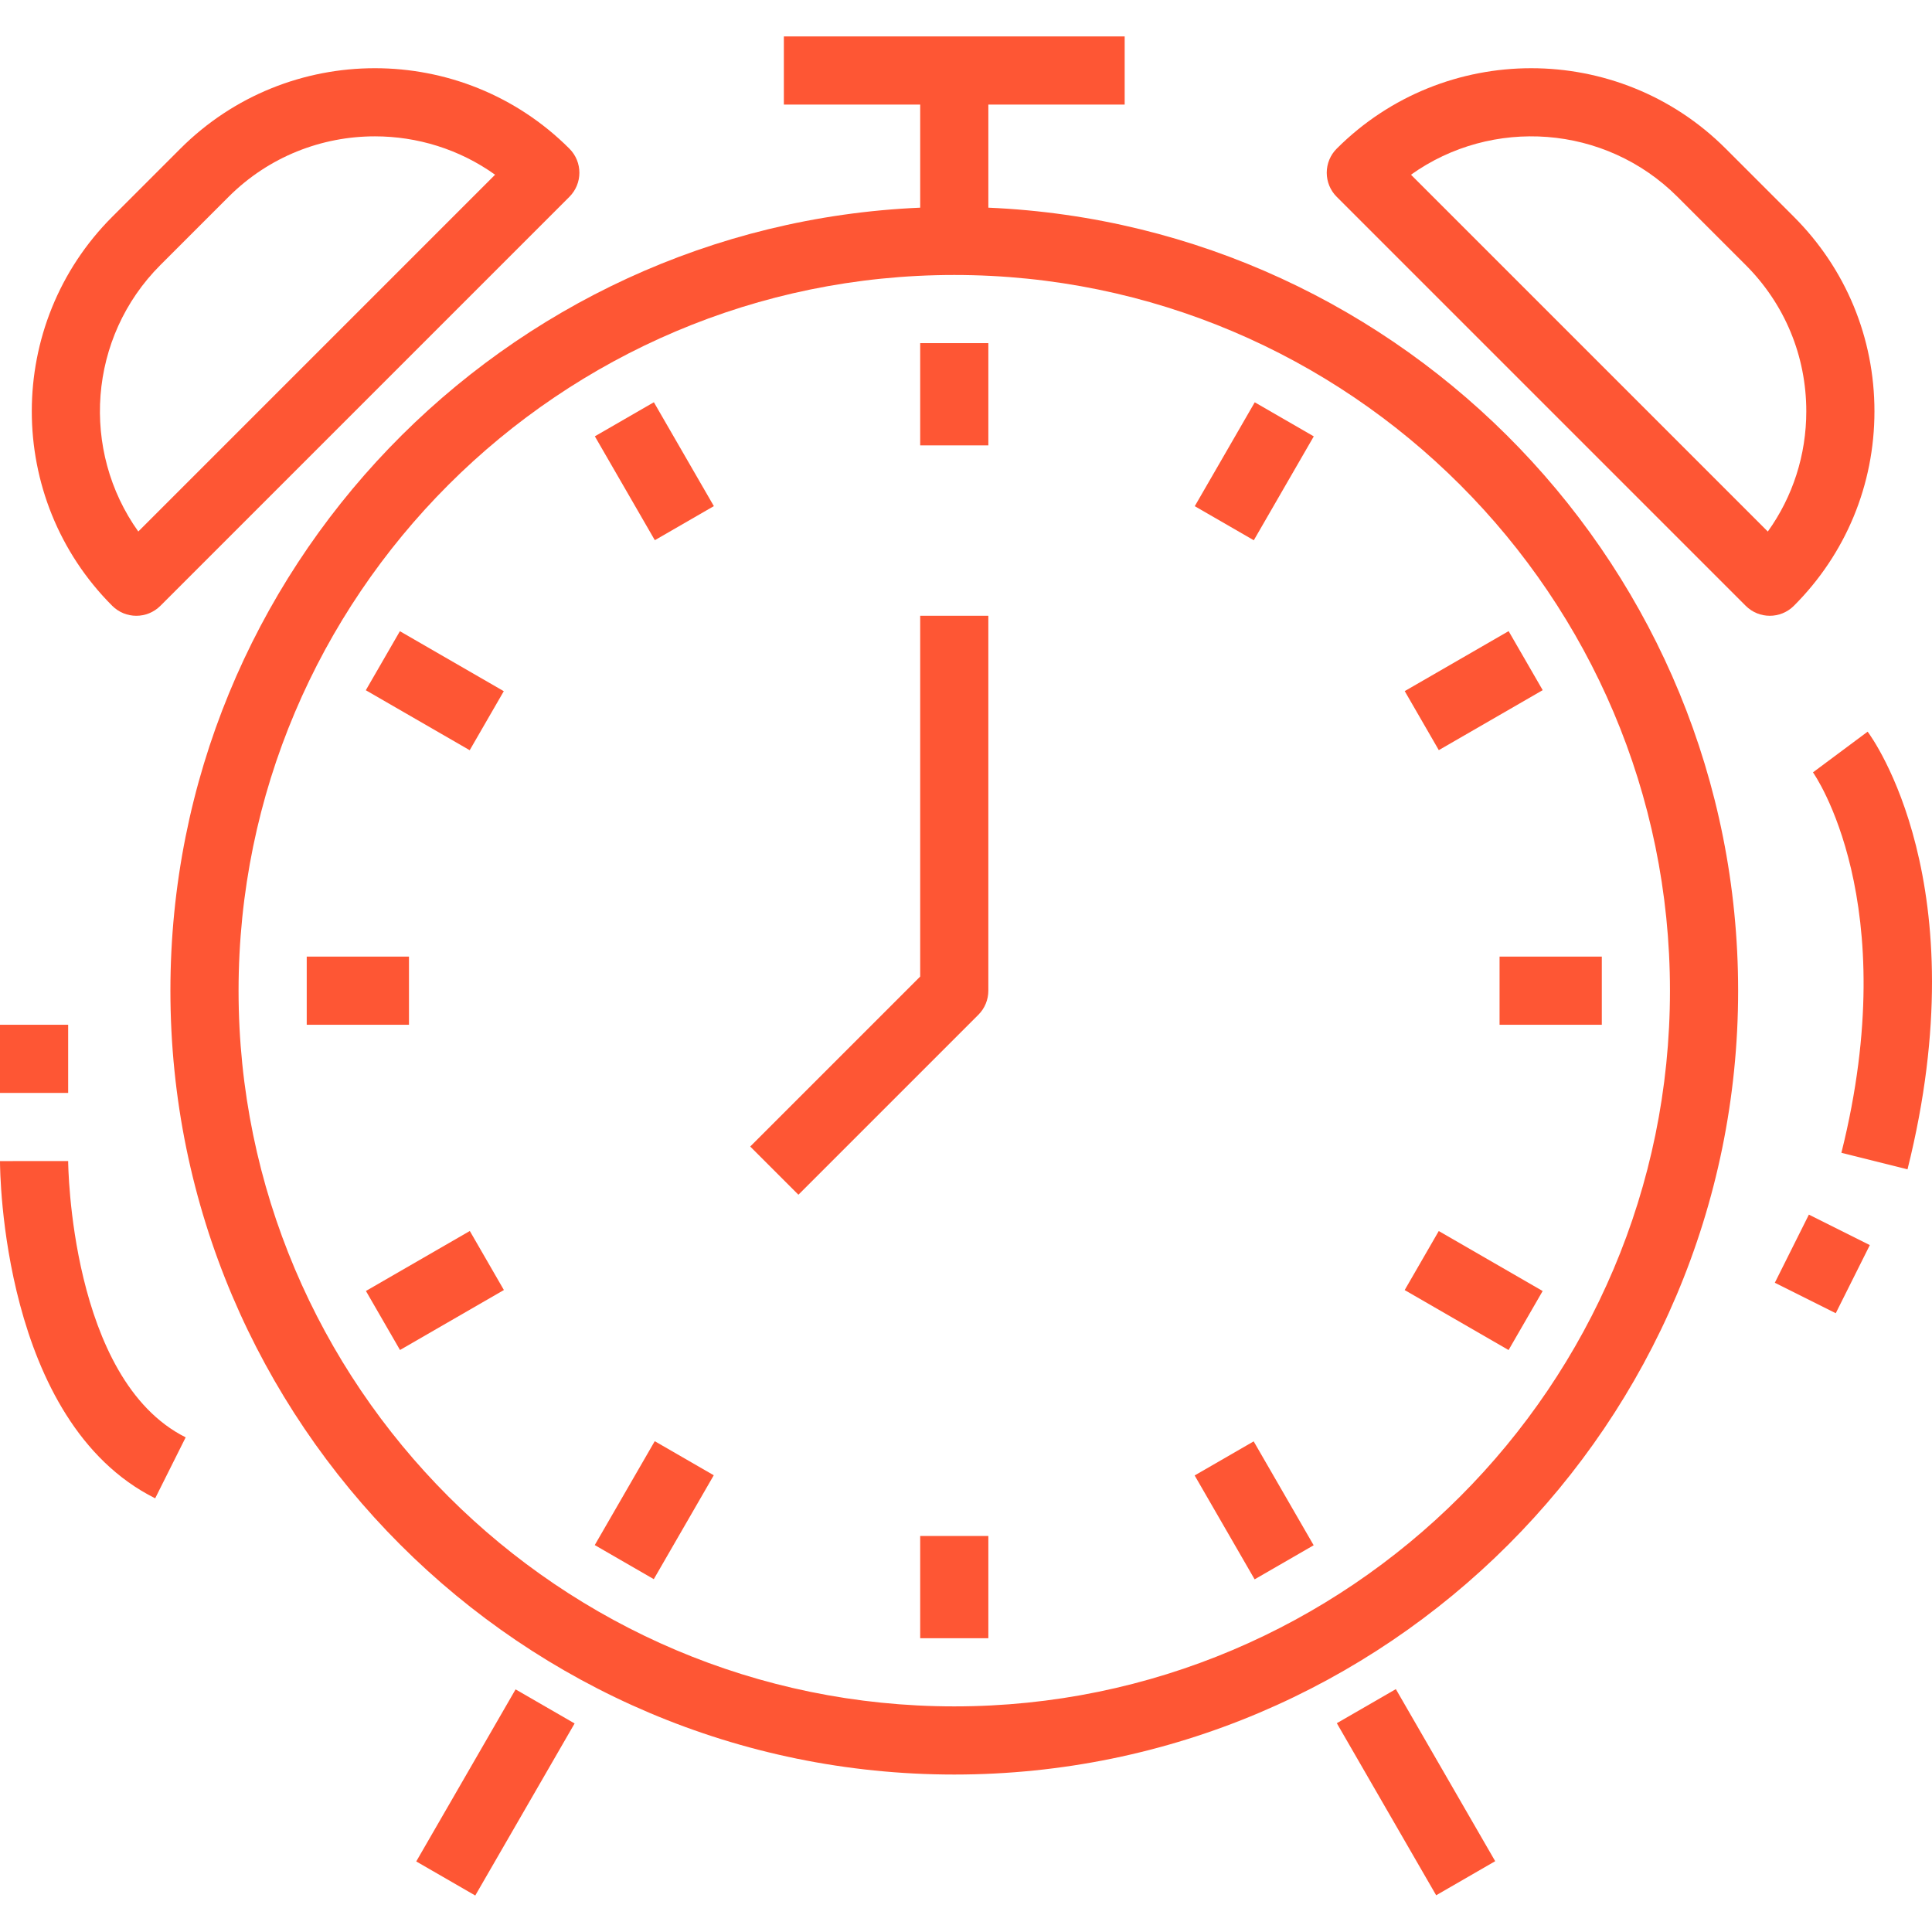 <?xml version="1.0"?>
<svg xmlns="http://www.w3.org/2000/svg" xmlns:xlink="http://www.w3.org/1999/xlink" xmlns:svgjs="http://svgjs.com/svgjs" version="1.1" width="512" height="512" x="0" y="0" viewBox="0 0 512.005 512.005" style="enable-background:new 0 0 512 512" xml:space="preserve"><g>
<g xmlns="http://www.w3.org/2000/svg">
	<g>
		<path d="M261.925,55.035V27.714h36.128V9.65h-90.319v18.064h36.128v27.321c-110.37,4.751-198.702,95.991-198.702,207.508    c0,114.542,93.191,207.734,207.734,207.734s207.734-93.191,207.734-207.734C460.627,151.026,372.295,59.786,261.925,55.035z     M252.893,452.213c-104.589,0-189.67-85.08-189.67-189.67s85.08-189.67,189.67-189.67s189.67,85.08,189.67,189.67    S357.482,452.213,252.893,452.213z" fill="#fe5634" data-original="#000000" style=""/>
	</g>
</g>
<g xmlns="http://www.w3.org/2000/svg">
	<g>
		<path d="M243.861,163.192v95.612l-45.042,45.042l12.771,12.771l47.688-47.688c1.698-1.689,2.646-3.992,2.646-6.386v-99.351    H243.861z" fill="#fe5634" data-original="#000000" style=""/>
	</g>
</g>
<g xmlns="http://www.w3.org/2000/svg">
	<g>
		<rect x="243.861" y="90.937" width="18.064" height="27.096" fill="#fe5634" data-original="#000000" style=""/>
	</g>
</g>
<g xmlns="http://www.w3.org/2000/svg">
	<g>
		<polygon points="173.286,106.599 165.464,111.114 157.643,115.63 173.539,143.16 189.182,134.128   " fill="#fe5634" data-original="#000000" style=""/>
	</g>
</g>
<g xmlns="http://www.w3.org/2000/svg">
	<g>
		
			<rect x="106.201" y="167.17" transform="matrix(0.5 -0.866 0.866 0.5 -100.925 191.307)" width="18.064" height="31.793" fill="#fe5634" data-original="#000000" style=""/>
	</g>
</g>
<g xmlns="http://www.w3.org/2000/svg">
	<g>
		<rect x="81.287" y="253.511" width="27.096" height="18.064" fill="#fe5634" data-original="#000000" style=""/>
	</g>
</g>
<g xmlns="http://www.w3.org/2000/svg">
	<g>
		
			<rect x="99.333" y="333.008" transform="matrix(0.866 -0.5 0.5 0.866 -155.553 103.406)" width="31.793" height="18.064" fill="#fe5634" data-original="#000000" style=""/>
	</g>
</g>
<g xmlns="http://www.w3.org/2000/svg">
	<g>
		
			<rect x="157.509" y="391.126" transform="matrix(0.5 -0.866 0.866 0.5 -259.851 350.307)" width="31.793" height="18.064" fill="#fe5634" data-original="#000000" style=""/>
	</g>
</g>
<g xmlns="http://www.w3.org/2000/svg">
	<g>
		<rect x="104.977" y="465.994" transform="matrix(0.5 -0.866 0.866 0.5 -345.731 351.219)" width="52.655" height="18.063" fill="#fe5634" data-original="#000000" style=""/>
	</g>
</g>
<g xmlns="http://www.w3.org/2000/svg">
	<g>
		
			<rect x="366.21" y="448.709" transform="matrix(0.866 -0.5 0.5 0.866 -187.218 251.194)" width="18.064" height="52.657" fill="#fe5634" data-original="#000000" style=""/>
	</g>
</g>
<g xmlns="http://www.w3.org/2000/svg">
	<g>
		<rect x="243.861" y="407.054" width="18.064" height="27.096" fill="#fe5634" data-original="#000000" style=""/>
	</g>
</g>
<g xmlns="http://www.w3.org/2000/svg">
	<g>
		
			<rect x="323.361" y="384.328" transform="matrix(0.866 -0.5 0.5 0.866 -155.598 219.866)" width="18.064" height="31.793" fill="#fe5634" data-original="#000000" style=""/>
	</g>
</g>
<g xmlns="http://www.w3.org/2000/svg">
	<g>
		
			<rect x="381.535" y="326.153" transform="matrix(0.5 -0.866 0.866 0.5 -100.957 509.217)" width="18.064" height="31.793" fill="#fe5634" data-original="#000000" style=""/>
	</g>
</g>
<g xmlns="http://www.w3.org/2000/svg">
	<g>
		<rect x="397.403" y="253.511" width="27.096" height="18.064" fill="#fe5634" data-original="#000000" style=""/>
	</g>
</g>
<g xmlns="http://www.w3.org/2000/svg">
	<g>
		
			<rect x="374.67" y="174.053" transform="matrix(0.866 -0.5 0.5 0.866 -39.221 219.758)" width="31.793" height="18.064" fill="#fe5634" data-original="#000000" style=""/>
	</g>
</g>
<g xmlns="http://www.w3.org/2000/svg">
	<g>
		
			<rect x="316.478" y="115.822" transform="matrix(0.5 -0.866 0.866 0.5 58.088 350.305)" width="31.793" height="18.064" fill="#fe5634" data-original="#000000" style=""/>
	</g>
</g>
<g xmlns="http://www.w3.org/2000/svg">
	<g>
		<path d="M150.896,39.392c-28.414-28.423-74.676-28.423-103.09,0L29.742,57.456c-28.423,28.423-28.423,74.667,0,103.09    c1.761,1.761,4.073,2.646,6.385,2.646c2.312,0,4.624-0.885,6.386-2.646L150.896,52.163    C154.427,48.632,154.427,42.924,150.896,39.392z M36.651,140.857c-15.291-21.397-13.34-51.428,5.862-70.629l18.064-18.064    C71.271,41.47,85.306,36.132,99.351,36.132c11.181,0,22.372,3.387,31.855,10.17L36.651,140.857z" fill="#fe5634" data-original="#000000" style=""/>
	</g>
</g>
<g xmlns="http://www.w3.org/2000/svg">
	<g>
		<path d="M475.403,57.456l-18.064-18.064c-28.414-28.414-74.667-28.423-103.09,0c-1.698,1.689-2.646,3.992-2.646,6.385    c0,2.393,0.948,4.697,2.646,6.386l108.383,108.383c1.761,1.761,4.073,2.646,6.386,2.646c2.312,0,4.624-0.885,6.386-2.646    c13.765-13.765,21.351-32.072,21.351-51.545S489.167,71.221,475.403,57.456z M468.493,140.866l-94.564-94.564    c21.415-15.291,51.419-13.34,70.629,5.862l18.064,18.064c10.369,10.36,16.068,24.124,16.068,38.774    C478.69,120.589,475.114,131.635,468.493,140.866z" fill="#fe5634" data-original="#000000" style=""/>
	</g>
</g>
<g xmlns="http://www.w3.org/2000/svg">
	<g>
		<path d="M18.064,307.694L0,307.703c0,2.809,0.47,69.04,41.122,89.371l8.084-16.158C18.533,365.579,18.064,308.272,18.064,307.694z    " fill="#fe5634" data-original="#000000" style=""/>
	</g>
</g>
<g xmlns="http://www.w3.org/2000/svg">
	<g>
		<rect y="271.575" width="18.064" height="18.064" fill="#fe5634" data-original="#000000" style=""/>
	</g>
</g>
<g xmlns="http://www.w3.org/2000/svg">
	<g>
		<path d="M494.948,193.901l-14.487,10.784c0.244,0.334,24.178,34.249,7.533,100.823l17.522,4.38    C524.41,234.337,496.158,195.518,494.948,193.901z" fill="#fe5634" data-original="#000000" style=""/>
	</g>
</g>
<g xmlns="http://www.w3.org/2000/svg">
	<g>
		
			<rect x="473.088" y="325.79" transform="matrix(0.447 -0.894 0.894 0.447 -32.376 617.259)" width="20.195" height="18.063" fill="#fe5634" data-original="#000000" style=""/>
	</g>
</g>
<g xmlns="http://www.w3.org/2000/svg">
</g>
<g xmlns="http://www.w3.org/2000/svg">
</g>
<g xmlns="http://www.w3.org/2000/svg">
</g>
<g xmlns="http://www.w3.org/2000/svg">
</g>
<g xmlns="http://www.w3.org/2000/svg">
</g>
<g xmlns="http://www.w3.org/2000/svg">
</g>
<g xmlns="http://www.w3.org/2000/svg">
</g>
<g xmlns="http://www.w3.org/2000/svg">
</g>
<g xmlns="http://www.w3.org/2000/svg">
</g>
<g xmlns="http://www.w3.org/2000/svg">
</g>
<g xmlns="http://www.w3.org/2000/svg">
</g>
<g xmlns="http://www.w3.org/2000/svg">
</g>
<g xmlns="http://www.w3.org/2000/svg">
</g>
<g xmlns="http://www.w3.org/2000/svg">
</g>
<g xmlns="http://www.w3.org/2000/svg">
</g>
</g></svg>

